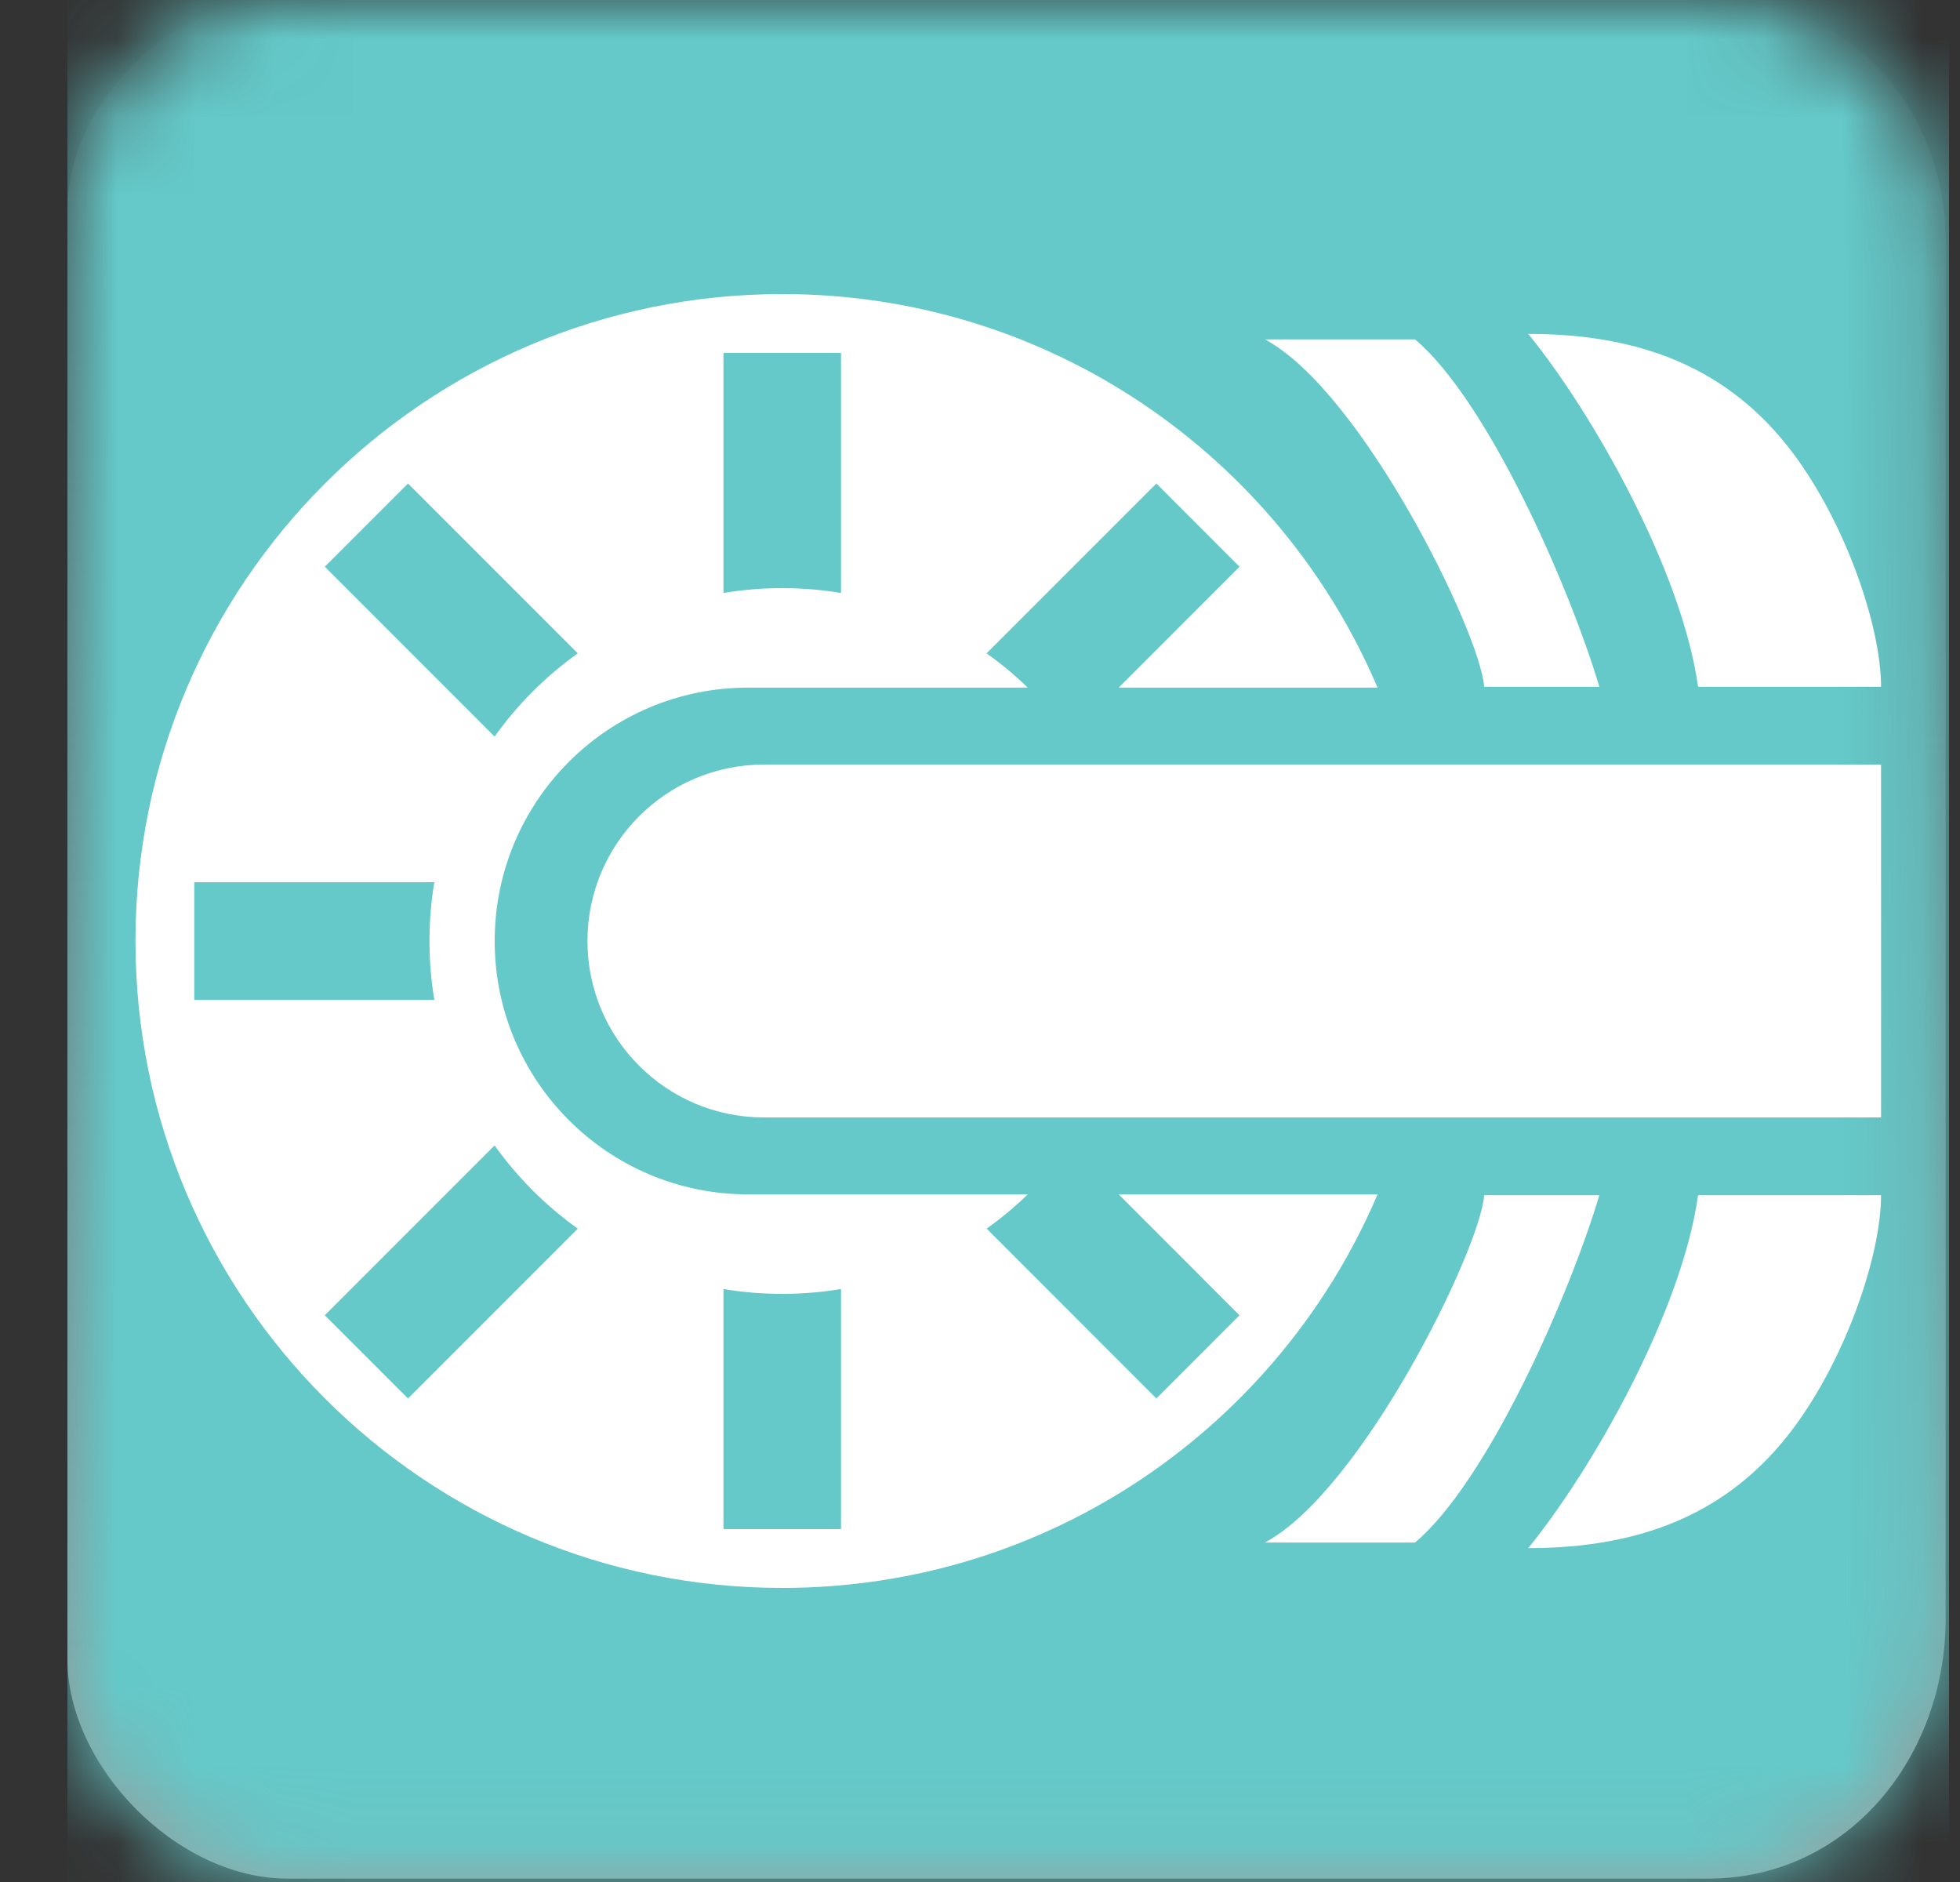 <svg width="25" height="24" viewBox="0 0 25 24" fill="none" xmlns="http://www.w3.org/2000/svg">
<rect x="0" y="0" width="25" height="24" fill="#333333" stroke="none"/>
<path fill-rule="evenodd" clip-rule="evenodd" d="M21.785 0C23.962 0 24.817 1.778 24.817 3.019C24.817 4.259 24.817 18.782 24.817 20.642C24.817 22.393 23.588 23.957 21.785 23.957C19.982 23.957 5.51 23.957 3.67 23.957C2.247 23.957 0.86 22.515 0.86 21.159C0.86 19.803 0.86 4.035 0.86 2.673C0.86 1.31 2.226 0 3.47 0C4.714 0 19.82 0 21.785 0Z" fill="url(#paint0_linear_3280_31800)"/>
<mask id="mask0_3280_31800" style="mask-type:luminance" maskUnits="userSpaceOnUse" x="0" y="0" width="25" height="24">
<path fill-rule="evenodd" clip-rule="evenodd" d="M21.785 0C23.962 0 24.817 1.778 24.817 3.019C24.817 4.259 24.817 18.782 24.817 20.642C24.817 22.393 23.588 23.957 21.785 23.957C19.982 23.957 5.51 23.957 3.67 23.957C2.247 23.957 0.86 22.515 0.86 21.159C0.86 19.803 0.86 4.035 0.86 2.673C0.86 1.31 2.226 0 3.47 0C4.714 0 19.82 0 21.785 0Z" fill="white"/>
</mask>
<g mask="url(#mask0_3280_31800)">
<rect x="0.86" width="24" height="24" fill="#65C9C9"/>
</g>
<path fill-rule="evenodd" clip-rule="evenodd" d="M9.978 3.75C13.387 3.75 16.314 5.818 17.571 8.769H14.269L15.81 7.227L14.75 6.166L12.584 8.332C12.77 8.464 12.946 8.61 13.109 8.769H9.541C7.756 8.769 6.31 10.215 6.31 12C6.31 13.785 7.756 15.231 9.541 15.231H13.109C12.946 15.39 12.77 15.536 12.585 15.668L14.75 17.834L15.81 16.773L14.269 15.231H17.571C16.314 18.182 13.387 20.25 9.978 20.25C5.421 20.25 1.728 16.556 1.728 12C1.728 7.444 5.421 3.75 9.978 3.75ZM10.727 4.5V7.562C10.484 7.521 10.233 7.5 9.978 7.5C9.722 7.5 9.471 7.521 9.228 7.562V4.5H10.727ZM7.37 8.332L5.204 6.166L4.143 7.227L6.309 9.393C6.601 8.983 6.96 8.624 7.37 8.332ZM5.54 11.25H2.478V12.75H5.54C5.499 12.506 5.478 12.255 5.478 12C5.478 11.745 5.499 11.494 5.54 11.25ZM6.309 14.607L4.143 16.773L5.204 17.834L7.37 15.668C6.96 15.376 6.601 15.017 6.309 14.607ZM9.228 16.438V19.5H10.727V16.438C10.484 16.479 10.233 16.5 9.978 16.5C9.722 16.5 9.471 16.479 9.228 16.438ZM21.659 8.758H23.993C23.993 7.989 23.544 6.682 22.875 5.786C22.049 4.679 20.904 4.258 19.493 4.258C20.332 5.288 21.457 7.297 21.659 8.758ZM21.659 15.242H23.993C23.993 16.01 23.544 17.317 22.875 18.213C22.049 19.32 20.904 19.742 19.493 19.742C20.332 18.711 21.457 16.702 21.659 15.242ZM20.4 15.242H18.931C18.88 15.933 17.368 19.013 16.134 19.671H18.049C18.963 18.901 20 16.573 20.4 15.242ZM18.931 8.758H20.4C20 7.426 18.963 5.098 18.049 4.328H16.134C17.368 4.986 18.88 8.066 18.931 8.758ZM7.493 12C7.493 10.757 8.501 9.75 9.743 9.75H23.993V14.25H9.743C8.501 14.25 7.493 13.243 7.493 12Z" fill="white"/>
<defs>
<linearGradient id="paint0_linear_3280_31800" x1="0.86" y1="0" x2="0.86" y2="23.957" gradientUnits="userSpaceOnUse">
<stop stop-color="#ADADAD" stop-opacity="0.01"/>
<stop offset="1" stop-color="#9D9D9D"/>
</linearGradient>
</defs>
</svg>
